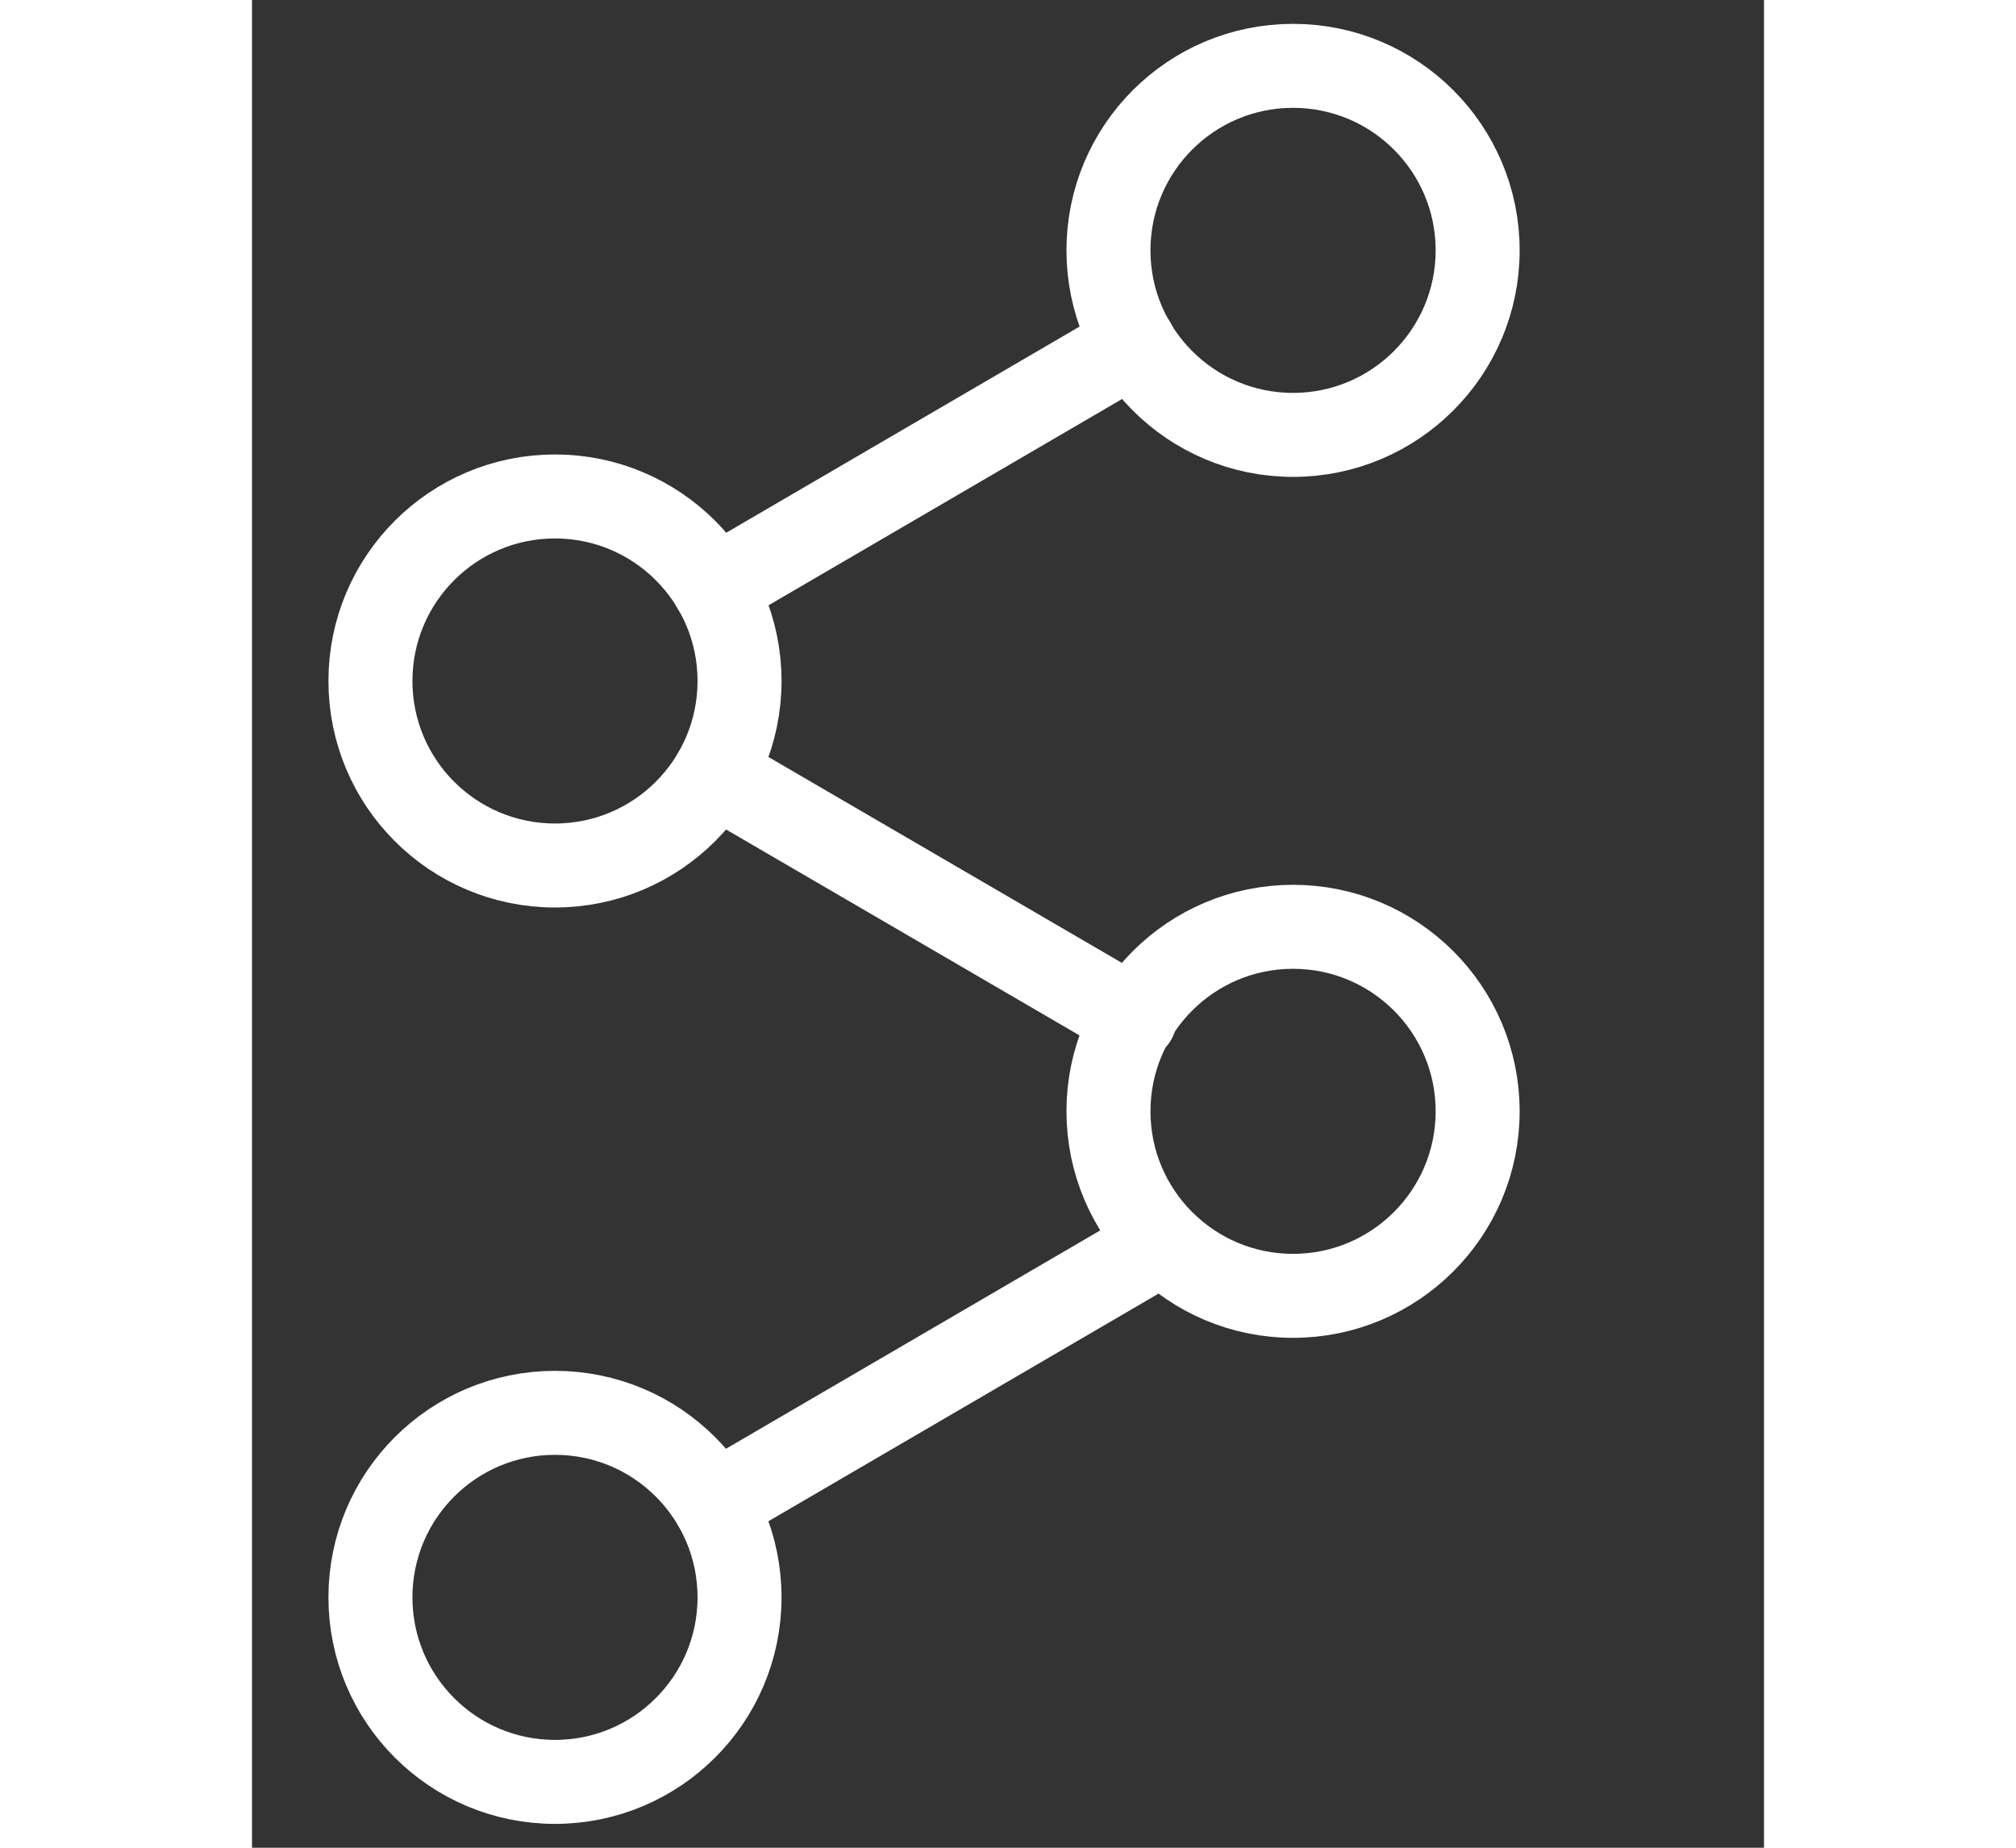 <svg width="24" height="22" viewBox="0 0 18 22" fill="none" xmlns="http://www.w3.org/2000/svg">
<rect x="0" y="0" width="18" height="22" fill="#333333" stroke="none"/>
<path d="M12.393 5.178C13.607 5.178 14.591 4.194 14.591 2.981C14.591 1.767 13.607 0.784 12.393 0.784C11.18 0.784 10.196 1.767 10.196 2.981C10.196 4.194 11.18 5.178 12.393 5.178Z" stroke="white" stroke-linecap="round" stroke-linejoin="round"/>
<path d="M3.607 10.305C4.82 10.305 5.804 9.322 5.804 8.108C5.804 6.895 4.82 5.911 3.607 5.911C2.393 5.911 1.41 6.895 1.41 8.108C1.41 9.322 2.393 10.305 3.607 10.305Z" stroke="white" stroke-linecap="round" stroke-linejoin="round"/>
<path d="M3.607 21.216C4.82 21.216 5.804 20.232 5.804 19.019C5.804 17.805 4.82 16.822 3.607 16.822C2.393 16.822 1.41 17.805 1.41 19.019C1.41 20.232 2.393 21.216 3.607 21.216Z" stroke="white" stroke-linecap="round" stroke-linejoin="round"/>
<path d="M12.393 15.429C13.607 15.429 14.591 14.445 14.591 13.232C14.591 12.018 13.607 11.035 12.393 11.035C11.18 11.035 10.196 12.018 10.196 13.232C10.196 14.445 11.18 15.429 12.393 15.429Z" stroke="white" stroke-linecap="round" stroke-linejoin="round"/>
<path d="M5.505 9.217L10.508 12.132" stroke="white" stroke-linecap="round" stroke-linejoin="round"/>
<path d="M10.5 4.089L5.505 7.004" stroke="white" stroke-linecap="round" stroke-linejoin="round"/>
<path d="M10.5 14.994L5.505 17.909" stroke="white" stroke-linecap="round" stroke-linejoin="round"/>
</svg>
